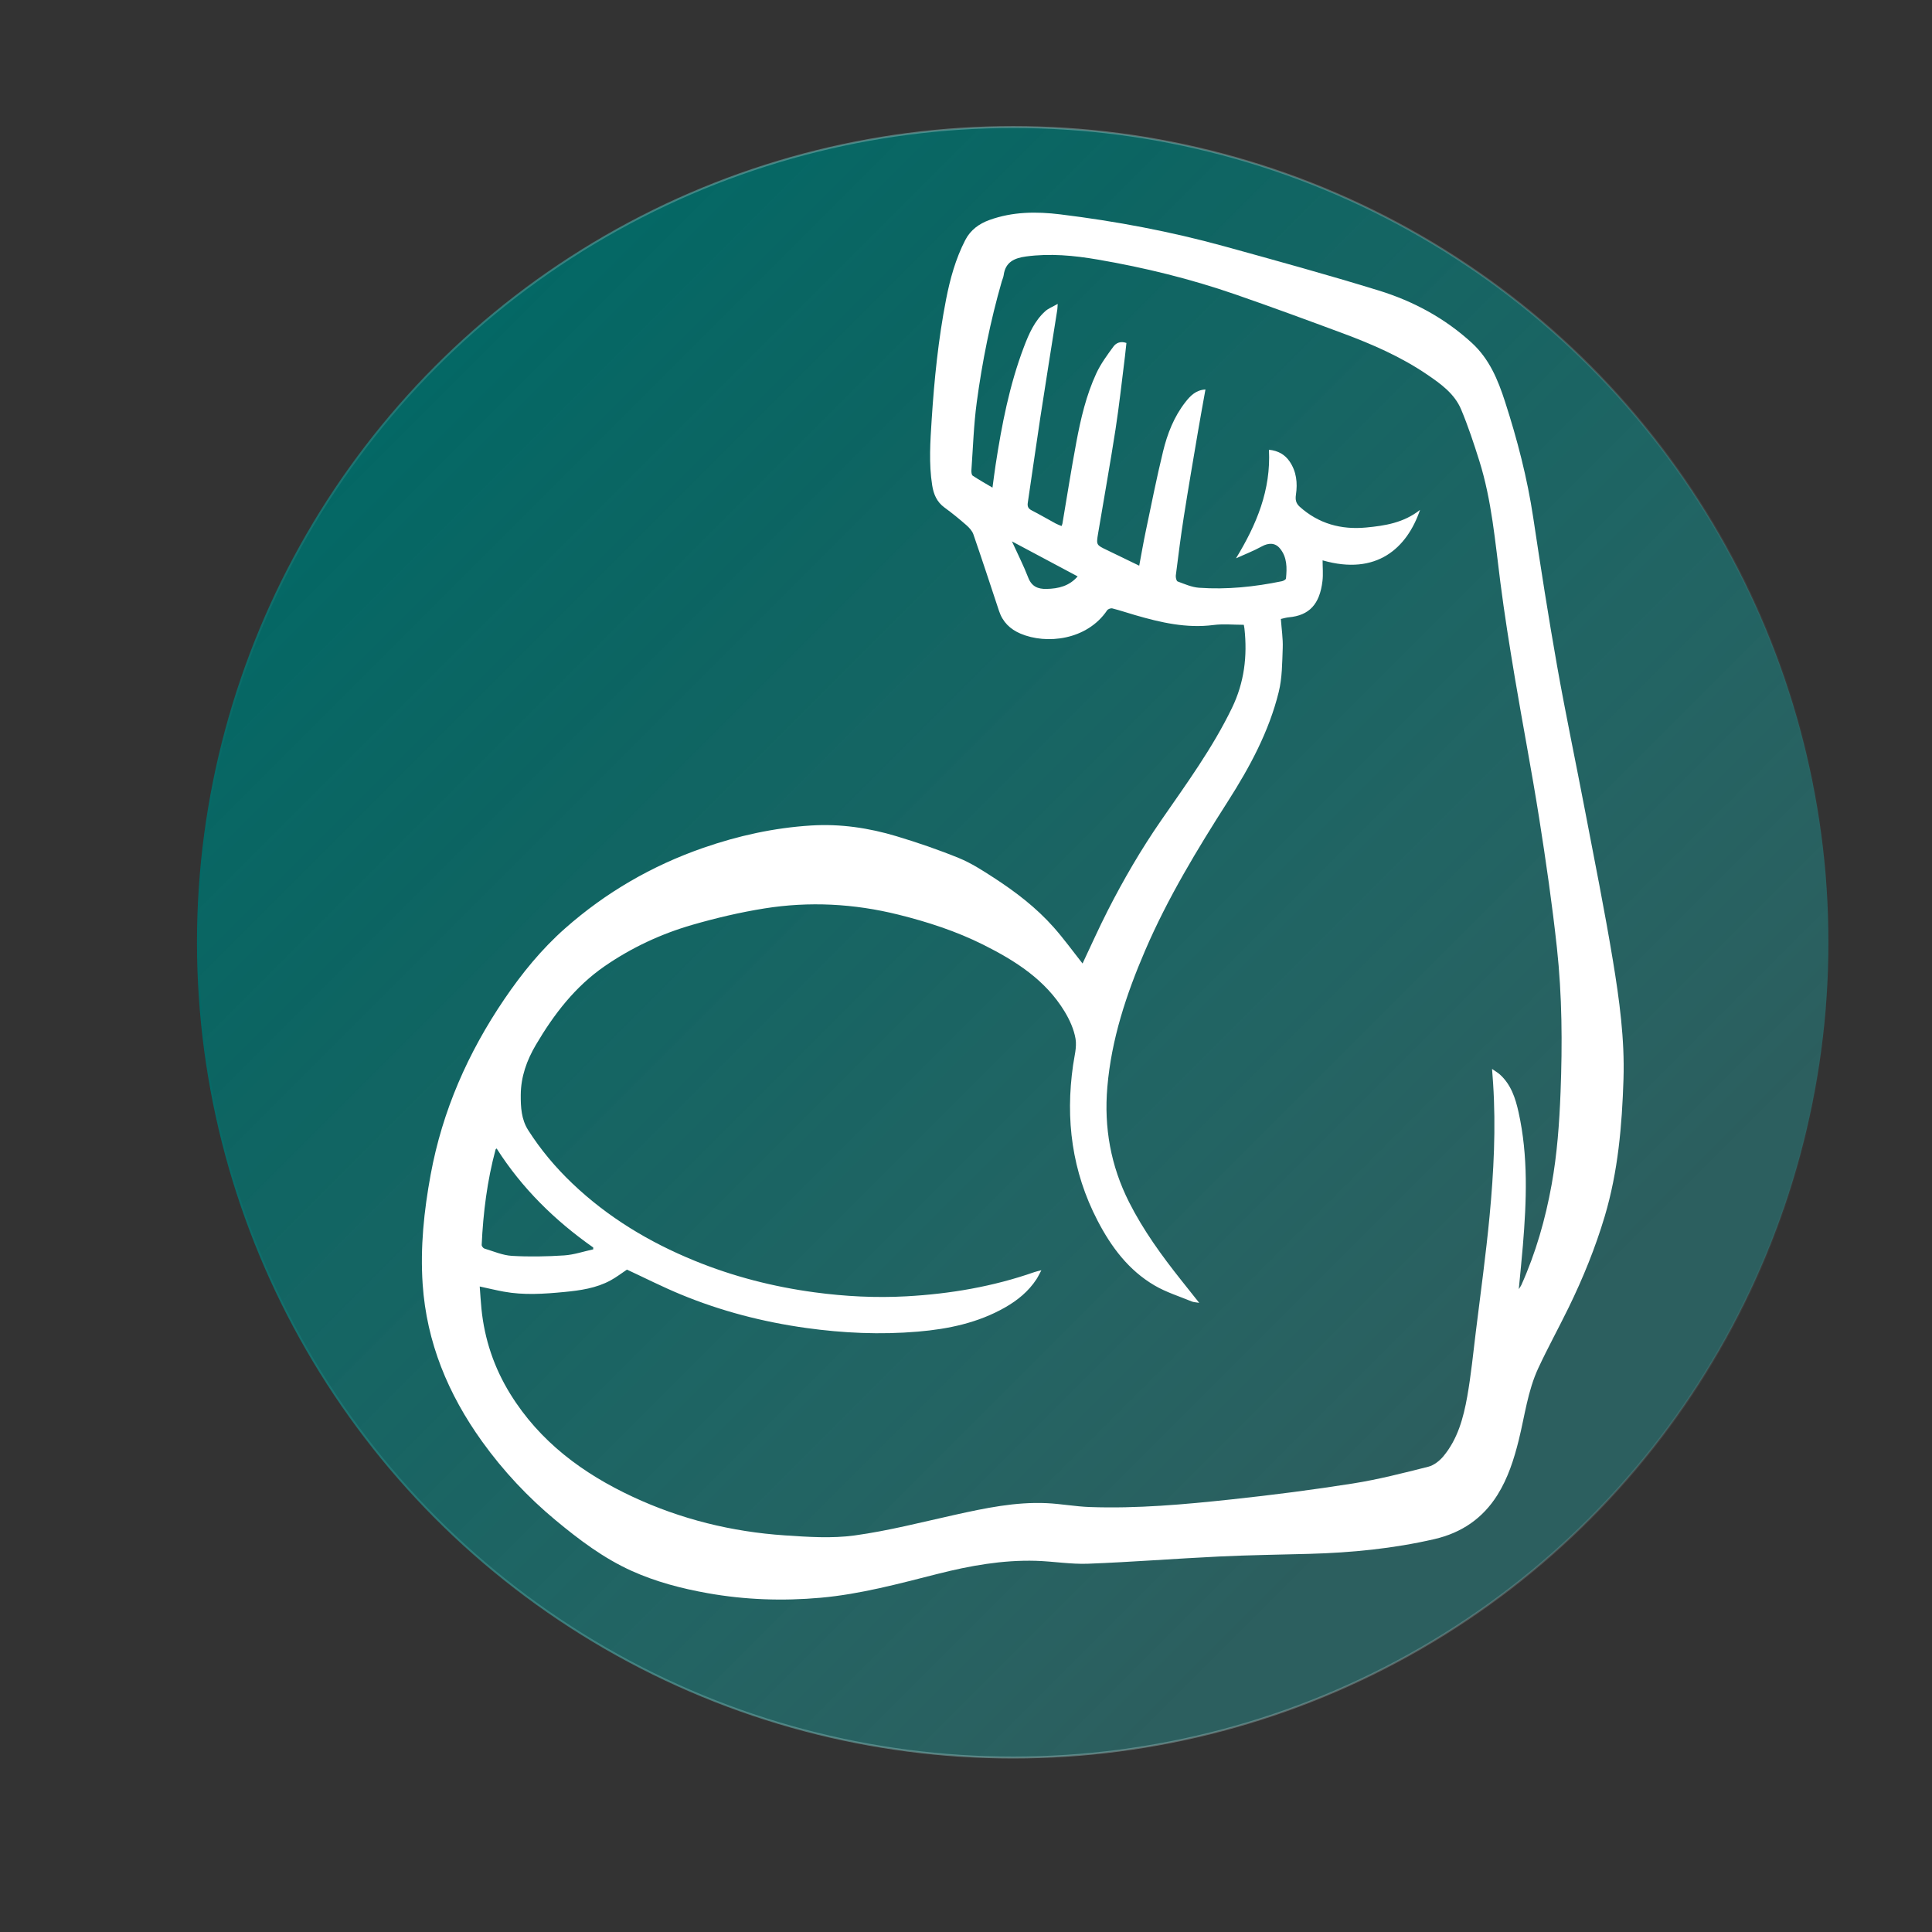 <?xml version="1.0" encoding="utf-8"?>
<!-- Generator: Adobe Illustrator 16.0.0, SVG Export Plug-In . SVG Version: 6.00 Build 0)  -->
<!DOCTYPE svg PUBLIC "-//W3C//DTD SVG 1.1//EN" "http://www.w3.org/Graphics/SVG/1.1/DTD/svg11.dtd">
<svg version="1.1" id="Layer_1" xmlns="http://www.w3.org/2000/svg" xmlns:xlink="http://www.w3.org/1999/xlink" x="0px" y="0px"
	 width="1000px" height="1000px" viewBox="0 0 1000 1000" enable-background="new 0 0 1000 1000" xml:space="preserve">
<rect x="0" y="0" width="1000" height="1000" fill="#333333" stroke="none"/>
<g>
	<linearGradient id="SVGID_1_" gradientUnits="userSpaceOnUse" x1="226.047" y1="189.351" x2="822.802" y2="786.105">
		<stop  offset="0" style="stop-color:#046865"/>
		<stop  offset="0.216" style="stop-color:#066D6A;stop-opacity:0.856"/>
		<stop  offset="0.476" style="stop-color:#0E7B79;stop-opacity:0.683"/>
		<stop  offset="0.757" style="stop-color:#1A9291;stop-opacity:0.495"/>
		<stop  offset="0.9" style="stop-color:#21A0A0;stop-opacity:0.4"/>
	</linearGradient>
	<linearGradient id="SVGID_2_" gradientUnits="userSpaceOnUse" x1="101.955" y1="487.728" x2="946.894" y2="487.728">
		<stop  offset="0" style="stop-color:#046865"/>
		<stop  offset="0.205" style="stop-color:#3D8A88;stop-opacity:0.795"/>
		<stop  offset="0.598" style="stop-color:#A4C8C7;stop-opacity:0.402"/>
		<stop  offset="0.872" style="stop-color:#E6F0EF;stop-opacity:0.128"/>
		<stop  offset="1" style="stop-color:#FFFFFF;stop-opacity:0"/>
	</linearGradient>
	<circle fill="url(#SVGID_1_)" stroke="url(#SVGID_2_)" stroke-miterlimit="10" cx="524.425" cy="487.728" r="421.97"/>
	<path fill-rule="evenodd" clip-rule="evenodd" fill="#FFFFFF" d="M560.326,498.709c4.232-8.938,8.4-18.31,13.055-27.436
		c8.207-16.095,17.288-31.687,27.577-46.571c13.067-18.903,26.646-37.462,36.723-58.297c6.368-13.169,8.007-26.804,6.44-41.077
		c-0.057-0.522-0.141-1.043-0.254-1.556c-0.066-0.298-0.215-0.579-0.136-0.377c-5.359,0-10.552-0.546-15.592,0.104
		c-14.043,1.813-27.356-1.276-40.621-5.131c-3.926-1.141-7.808-2.445-11.765-3.458c-0.782-0.201-2.236,0.306-2.678,0.959
		c-10.471,15.516-31.449,17.797-44.851,12.098c-5.423-2.307-9.243-6.057-11.116-11.704c-4.393-13.235-8.721-26.491-13.275-39.67
		c-0.631-1.825-2.185-3.506-3.688-4.821c-3.634-3.177-7.382-6.245-11.285-9.081c-3.977-2.89-5.633-6.882-6.359-11.476
		c-1.789-11.315-0.999-22.661-0.271-33.988c1.343-20.865,3.446-41.66,7.443-62.196c2.066-10.613,4.929-21.057,9.936-30.762
		c2.703-5.241,7.117-8.454,12.533-10.41c11.97-4.321,24.28-4.428,36.721-2.9c28.689,3.527,57.041,8.857,84.903,16.541
		c26.684,7.359,53.383,14.709,79.83,22.855c17.881,5.507,34.211,14.287,48.204,27.105c9.077,8.314,13.517,19.065,17.161,30.32
		c6.371,19.675,11.551,39.627,14.633,60.132c3.854,25.627,7.83,51.244,12.35,76.76c4.429,24.994,9.676,49.841,14.438,74.776
		c4.939,25.871,10.156,51.7,14.445,77.68c3.35,20.297,6.145,40.724,5.488,61.439c-0.76,24.007-2.812,47.84-9.701,70.963
		c-4.859,16.31-11.269,32.068-18.74,47.364c-5.111,10.463-10.734,20.682-15.648,31.233c-5.497,11.802-7.02,24.783-10.13,37.29
		c-2.468,9.921-5.566,19.647-11.018,28.354c-7.602,12.141-18.557,19.611-32.6,22.86c-21.289,4.925-42.874,7.035-64.656,7.636
		c-15.55,0.43-31.113,0.623-46.649,1.368c-22.674,1.088-45.316,2.877-67.995,3.742c-8.977,0.344-18.008-1.243-27.027-1.504
		c-17.257-0.497-34.111,2.539-50.75,6.75c-20.039,5.071-39.971,10.518-60.682,12.369c-19.585,1.752-39.017,1.086-58.377-2.358
		c-13.59-2.418-26.908-5.903-39.469-11.58c-14.449-6.53-27.065-16.046-39.215-26.127c-14.457-11.995-27.211-25.613-38.17-40.878
		c-17.504-24.381-28.685-51.189-30.722-81.395c-1.288-19.095,0.692-37.966,4.151-56.744c6.088-33.051,19.332-63.051,38.13-90.747
		c9.122-13.438,19.337-25.965,31.526-36.719c21.017-18.541,44.853-32.354,71.335-41.567c18.14-6.312,36.755-10.411,55.942-11.606
		c15.05-0.938,29.814,1.232,44.172,5.554c10.929,3.289,21.774,6.999,32.334,11.312c6.355,2.597,12.269,6.436,18.071,10.194
		c11.297,7.322,21.981,15.508,30.945,25.621C550.701,485.971,555.426,492.521,560.326,498.709z M786.115,667.259
		c0.687-1.081,1.068-1.549,1.307-2.08c7.478-16.649,12.458-34.049,15.692-51.986c2.86-15.862,4.013-31.881,4.63-47.954
		c0.958-24.925,0.804-49.863-1.886-74.651c-2.433-22.427-5.669-44.783-9.185-67.07c-3.859-24.459-8.573-48.781-12.666-73.205
		c-2.723-16.247-5.318-32.527-7.421-48.862c-2.718-21.121-4.459-42.4-10.877-62.852c-2.823-8.996-5.795-17.988-9.432-26.674
		c-3.409-8.138-10.533-13.247-17.58-18.045c-13.521-9.205-28.428-15.705-43.686-21.372c-18.483-6.864-36.988-13.681-55.619-20.129
		c-23.234-8.041-47.059-13.892-71.295-18.042c-12.269-2.101-24.563-3.268-37.01-1.587c-6.003,0.81-10.705,2.852-11.594,9.688
		c-0.146,1.125-0.683,2.197-1.001,3.305c-5.902,20.509-10.093,41.398-12.934,62.516c-1.564,11.624-1.928,23.412-2.764,35.13
		c-0.067,0.949,0.08,2.425,0.682,2.825c3.278,2.183,6.73,4.106,10.228,6.181c0.583-4.251,1.044-7.998,1.614-11.729
		c3.176-20.763,7.163-41.344,14.648-61.061c2.571-6.776,5.492-13.485,11.02-18.495c1.626-1.475,3.846-2.296,6.474-3.809
		c-0.126,1.825-0.121,2.437-0.216,3.034c-2.937,18.662-5.949,37.313-8.809,55.986c-2.237,14.614-4.26,29.261-6.455,43.882
		c-0.293,1.958,0.223,3.052,2.014,3.971c4.204,2.155,8.285,4.547,12.438,6.802c0.947,0.514,1.986,0.859,3.02,1.298
		c0.256-0.696,0.41-0.979,0.461-1.281c2.391-14.067,4.58-28.172,7.211-42.195c2.279-12.15,5.102-24.238,10.31-35.509
		c2.293-4.963,5.641-9.491,8.896-13.932c1.384-1.888,3.797-2.914,6.701-1.823c-0.253,2.336-0.465,4.616-0.752,6.886
		c-1.595,12.595-2.939,25.229-4.879,37.772c-2.79,18.042-6.044,36.013-9.045,54.023c-0.978,5.867-0.894,5.864,4.606,8.503
		c5.528,2.654,11.04,5.344,16.696,8.086c1.174-6.232,2.158-12.012,3.363-17.745c2.913-13.854,5.651-27.756,9.004-41.506
		c2.217-9.088,5.636-17.846,11.491-25.358c2.569-3.294,5.449-6.32,10.425-6.592c-1.312,7.364-2.628,14.45-3.832,21.555
		c-2.504,14.797-5.057,29.586-7.383,44.412c-1.578,10.058-2.844,20.167-4.126,30.268c-0.131,1.029,0.308,2.896,0.94,3.13
		c3.623,1.336,7.334,2.992,11.106,3.259c14.438,1.019,28.749-0.478,42.909-3.394c0.779-0.161,2.012-0.856,2.064-1.397
		c0.538-5.496,0.651-11.015-3.154-15.593c-2.496-3.003-5.884-2.923-9.388-0.997c-4.275,2.351-8.869,4.121-13.325,6.142
		c10.667-17.491,18.15-35.423,17.044-56.2c4.826,0.5,8.268,2.521,10.687,6.048c3.576,5.218,4.189,11.117,3.291,17.219
		c-0.357,2.43-0.106,4.379,1.906,6.191c9.848,8.863,21.519,12.021,34.401,10.803c9.753-0.922,19.46-2.422,27.926-9.129
		c-6.712,19.702-22.388,34.192-50.437,26.122c0,3.609,0.353,7.2-0.063,10.7c-1.432,12.055-6.851,17.834-17.467,18.783
		c-1.312,0.117-2.597,0.539-4.073,0.858c0.37,5.192,1.152,10.121,0.971,15.015c-0.285,7.621-0.268,15.453-2.072,22.779
		c-5.044,20.493-15.007,38.901-26.289,56.568c-15.893,24.89-31.19,50.084-42.889,77.305c-9.744,22.671-17.42,45.853-19.535,70.652
		c-1.788,20.946,1.768,40.758,11.256,59.539c7.38,14.608,16.929,27.742,27.062,40.496c2.912,3.667,5.826,7.331,9.234,11.617
		c-1.823-0.317-2.906-0.315-3.831-0.697c-6.466-2.675-13.276-4.784-19.265-8.29c-13.446-7.871-22.427-19.891-29.539-33.598
		c-13.21-25.462-16.701-52.332-12.646-80.46c0.655-4.543,2.003-9.293,1.268-13.649c-0.83-4.921-3.079-9.853-5.706-14.176
		c-9.934-16.35-25.469-26.206-42.035-34.488c-14.02-7.007-28.866-11.835-44.111-15.612c-22.874-5.667-45.944-6.877-69.113-3.184
		c-12.598,2.009-25.119,4.958-37.38,8.501c-16.193,4.679-31.43,11.782-45.374,21.397c-15.303,10.553-26.278,24.889-35.604,40.716
		c-4.74,8.045-7.765,16.513-7.831,25.885c-0.044,6.327,0.283,12.67,3.824,18.234c6.462,10.151,14.158,19.311,22.861,27.607
		c18.404,17.543,39.767,30.396,63.229,39.992c20.035,8.195,40.82,13.513,62.213,16.387c15.745,2.115,31.573,2.94,47.494,2.058
		c22.67-1.256,44.817-5.028,66.281-12.546c0.942-0.33,1.935-0.52,3.576-0.951c-1.068,1.967-1.71,3.375-2.549,4.654
		c-4.124,6.295-9.779,10.912-16.25,14.602c-13.99,7.979-29.348,11.179-45.143,12.521c-19.342,1.646-38.629,0.783-57.857-1.898
		c-22.357-3.117-44.047-8.742-64.894-17.367c-9.473-3.919-18.641-8.575-27.815-12.836c-2.717,1.808-5.458,3.936-8.466,5.572
		c-7.439,4.051-15.7,5.215-23.957,6.009c-10.457,1.005-20.957,1.74-31.405-0.189c-3.994-0.737-7.947-1.696-12.382-2.654
		c0.306,4.015,0.516,7.772,0.889,11.514c1.577,15.829,6.556,30.552,14.899,44.066c15.271,24.738,37.59,41.247,63.474,53.308
		c24.9,11.601,51.236,18.083,78.594,19.929c12.025,0.81,24.331,1.669,36.171,0.044c17.509-2.403,34.747-6.871,52.045-10.703
		c15.615-3.457,31.247-6.746,47.35-6.014c7.437,0.338,14.828,1.738,22.264,2.006c24.645,0.884,49.167-1.349,73.616-3.972
		c20.964-2.249,41.9-4.936,62.724-8.226c13.119-2.074,26.058-5.407,38.955-8.661c2.896-0.729,5.829-3.03,7.799-5.397
		c7.419-8.913,10.388-19.863,12.359-30.94c1.98-11.129,3.081-22.418,4.461-33.649c2.444-19.904,5.206-39.779,7.097-59.736
		c2.164-22.82,3.323-45.721,1.833-68.664c-0.145-2.238-0.323-4.474-0.544-7.503c1.746,1.222,3.007,1.921,4.05,2.862
		c5.759,5.198,8.046,12.259,9.645,19.435c5.091,22.849,4.163,45.947,2.263,69.049C787.643,651.939,786.876,659.229,786.115,667.259z
		 M257.057,594.45c-0.262,0.242-0.493,0.35-0.536,0.51c-4.363,16.18-6.429,32.699-7.203,49.399c-0.029,0.633,0.792,1.712,1.423,1.9
		c4.707,1.415,9.416,3.489,14.218,3.773c8.981,0.533,18.049,0.349,27.035-0.234c5.069-0.329,10.047-2.047,15.067-3.139
		c-0.006-0.323-0.011-0.646-0.016-0.968C287.175,631.734,270.14,615.018,257.057,594.45z M523.78,280.215
		c3.093,6.795,6.074,12.639,8.419,18.729c1.786,4.642,5.021,5.975,9.474,5.883c6.144-0.127,11.771-1.457,16.119-6.486
		C546.615,292.385,535.654,286.544,523.78,280.215z"/>
</g>
</svg>
